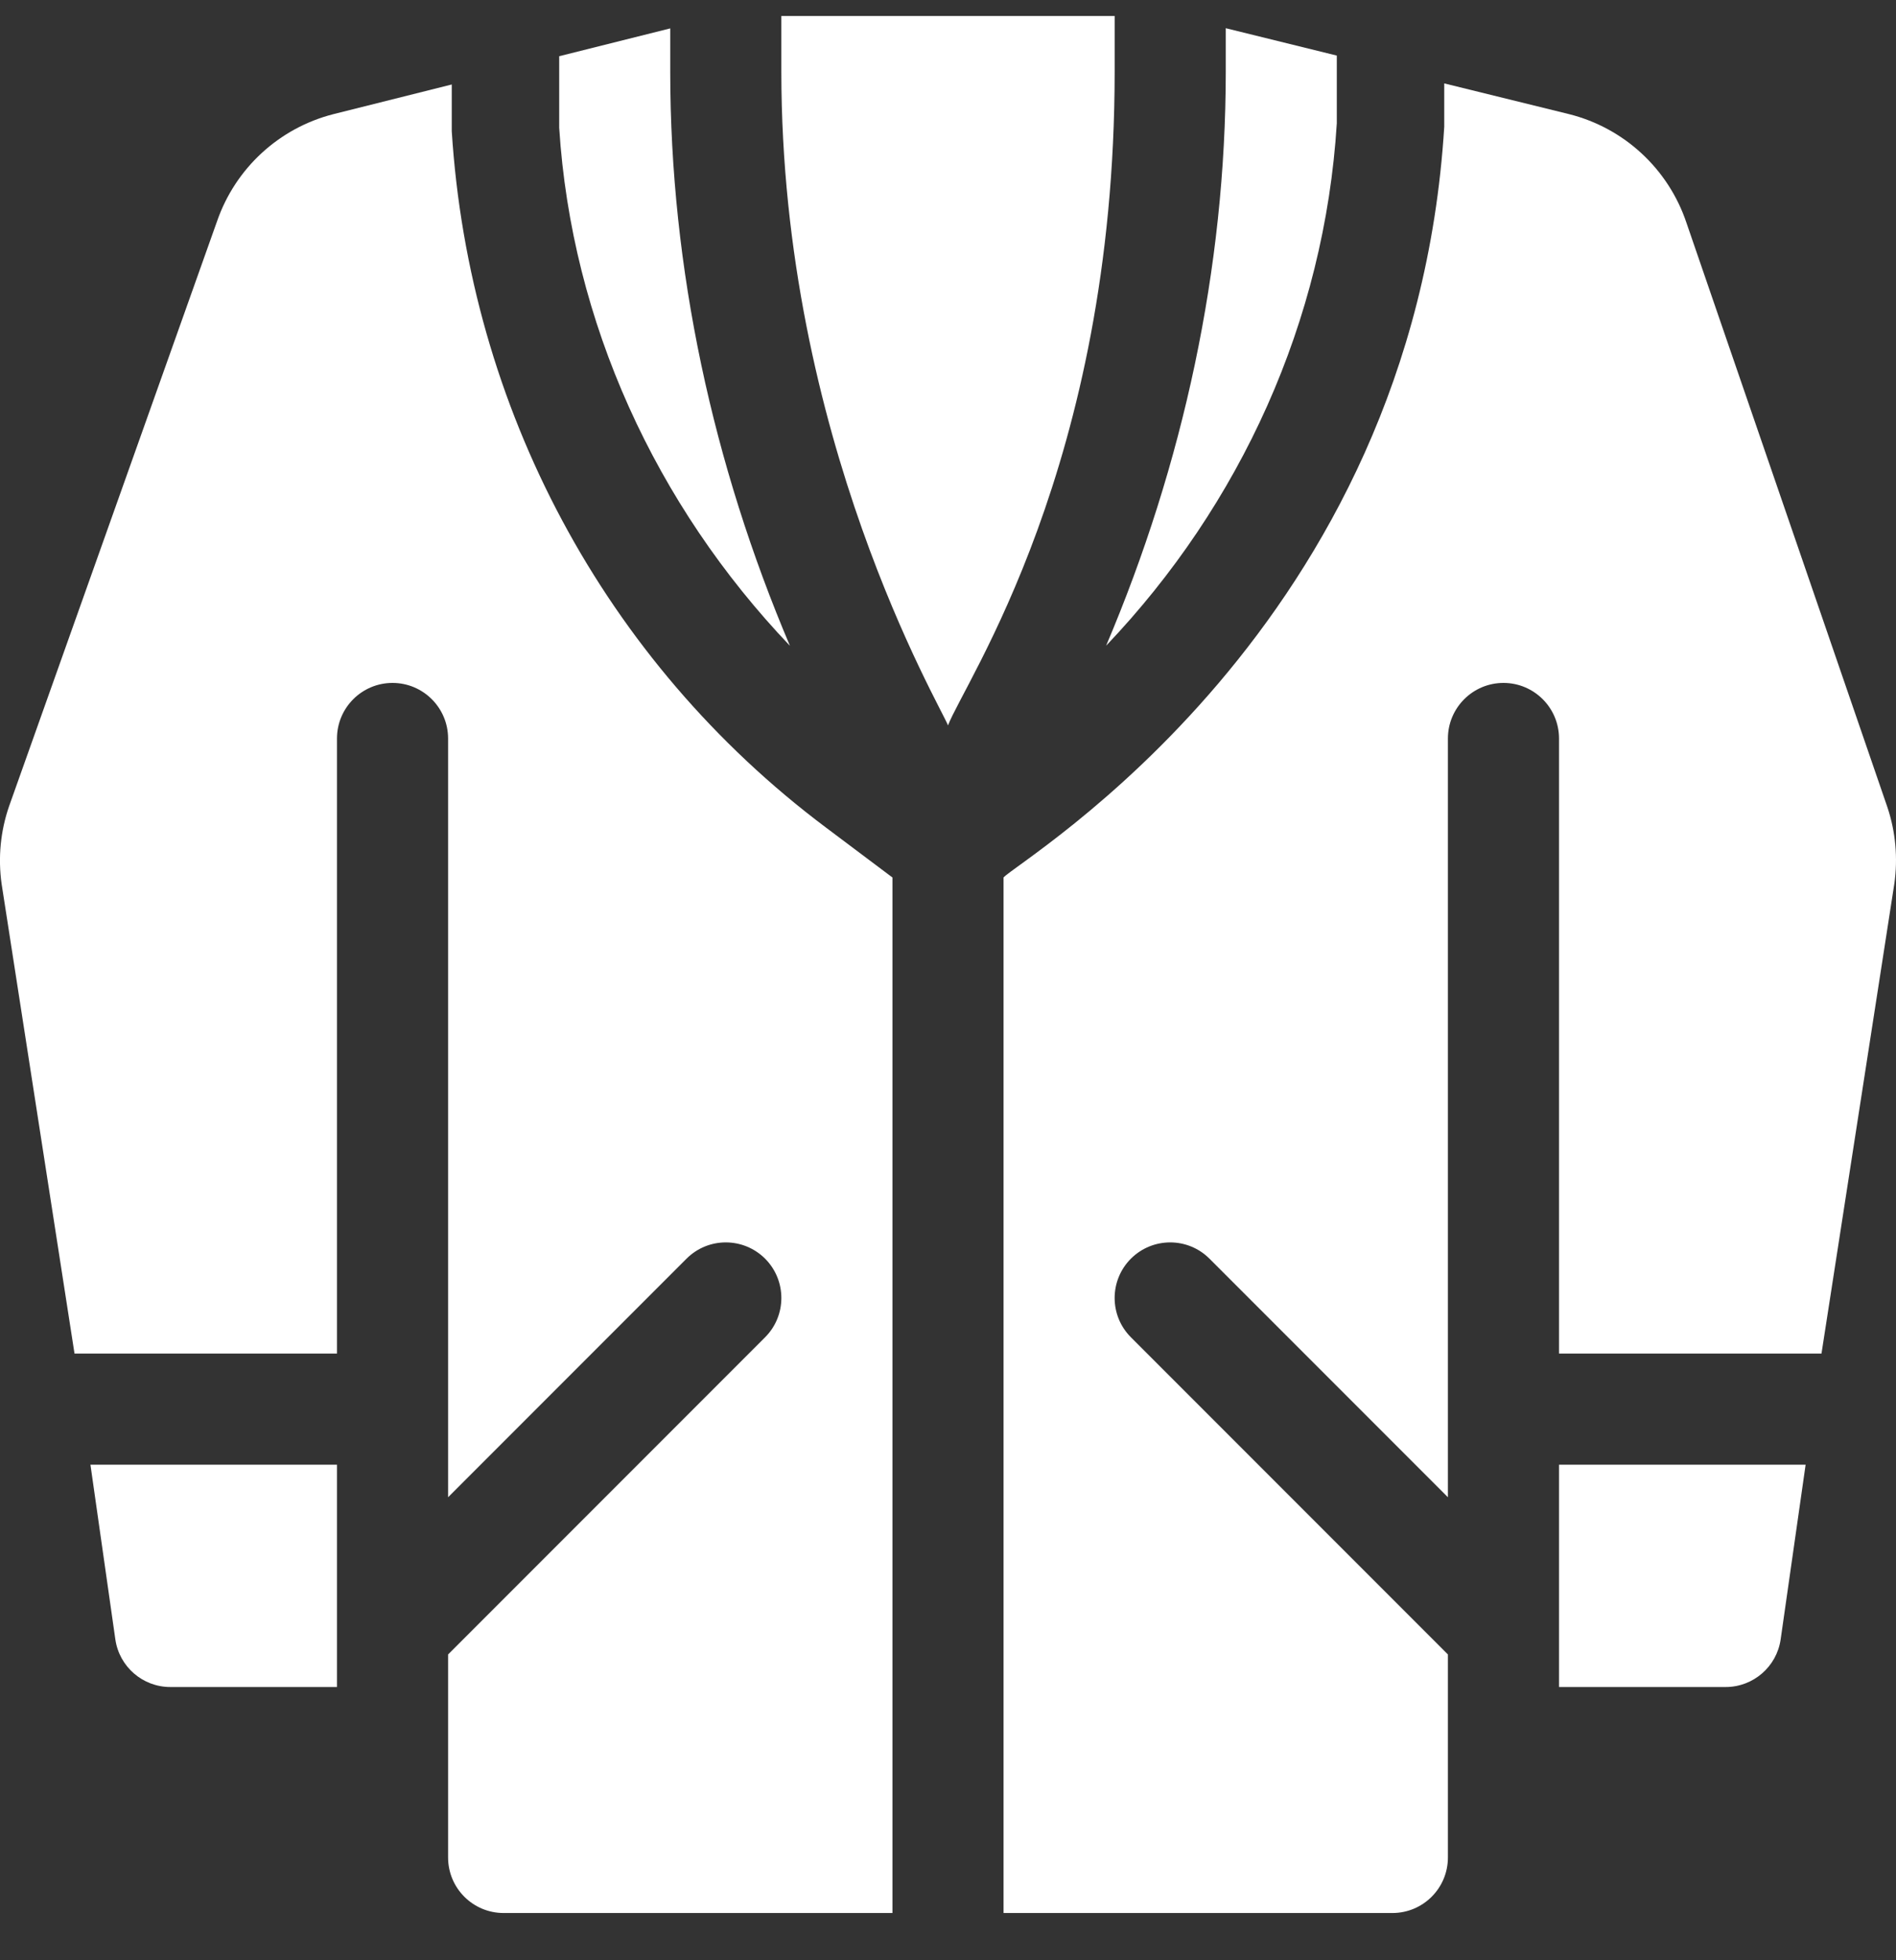 <svg width="30" height="31" viewBox="0 0 30 31" fill="none" xmlns="http://www.w3.org/2000/svg">
<rect x="0" y="0" width="30" height="31" fill="#333333" stroke="none"/>
<g clip-path="url(#clip0)">
<path d="M8.848 0.889V2.02C9.044 5.095 10.376 7.988 12.499 10.213C11.281 7.346 10.605 4.245 10.605 1.132V0.449L8.848 0.889Z" fill="#fff"/>
<path d="M21.152 1.949L21.152 0.879L19.395 0.446V1.132C19.395 4.244 18.72 7.344 17.502 10.211C19.628 7.981 20.958 5.075 21.152 1.949Z" fill="#fff"/>
<path d="M17.637 1.132V0.253H12.363V1.132C12.363 6.924 14.885 11.165 15 11.472C15.255 10.793 17.637 7.365 17.637 1.132Z" fill="#fff"/>
<path d="M2.695 26.679H5.332V23.163H1.431L1.825 25.925C1.887 26.357 2.257 26.679 2.695 26.679Z" fill="#fff"/>
<path d="M0.026 13.982L1.179 21.406H5.332V11.679C5.332 11.194 5.725 10.8 6.211 10.8C6.696 10.8 7.09 11.194 7.09 11.679V23.678L10.863 19.905C11.206 19.562 11.762 19.562 12.106 19.905C12.449 20.249 12.449 20.805 12.106 21.148L7.09 26.164V29.374C7.09 29.86 7.483 30.253 7.969 30.253H14.121V13.877L13.066 13.085C9.563 10.459 7.425 6.445 7.148 2.075V1.336L5.276 1.805C4.416 2.024 3.724 2.661 3.434 3.5L0.144 12.749C0.007 13.145 -0.033 13.568 0.026 13.982Z" fill="#fff"/>
<path d="M24.668 23.163V26.679H27.305C27.742 26.679 28.113 26.357 28.175 25.925L28.57 23.163H24.668Z" fill="#fff"/>
<path d="M29.974 13.973C30.031 13.568 29.994 13.156 29.865 12.769L26.686 3.528C26.401 2.673 25.698 2.022 24.823 1.804L22.852 1.319V2.004C22.362 9.934 16.137 13.591 15.879 13.876V30.253H22.031C22.517 30.253 22.91 29.86 22.91 29.374V26.164L17.894 21.148C17.551 20.805 17.551 20.249 17.894 19.905C18.238 19.562 18.794 19.562 19.137 19.905L22.91 23.678V11.679C22.91 11.194 23.304 10.8 23.789 10.8C24.274 10.8 24.668 11.194 24.668 11.679V21.406H28.821L29.974 13.973Z" fill="#fff"/>
</g>
<defs>
<clipPath id="clip0">
<rect width="30" height="30" fill="white" transform="translate(0 0.253)"/>
</clipPath>
</defs>
</svg>
